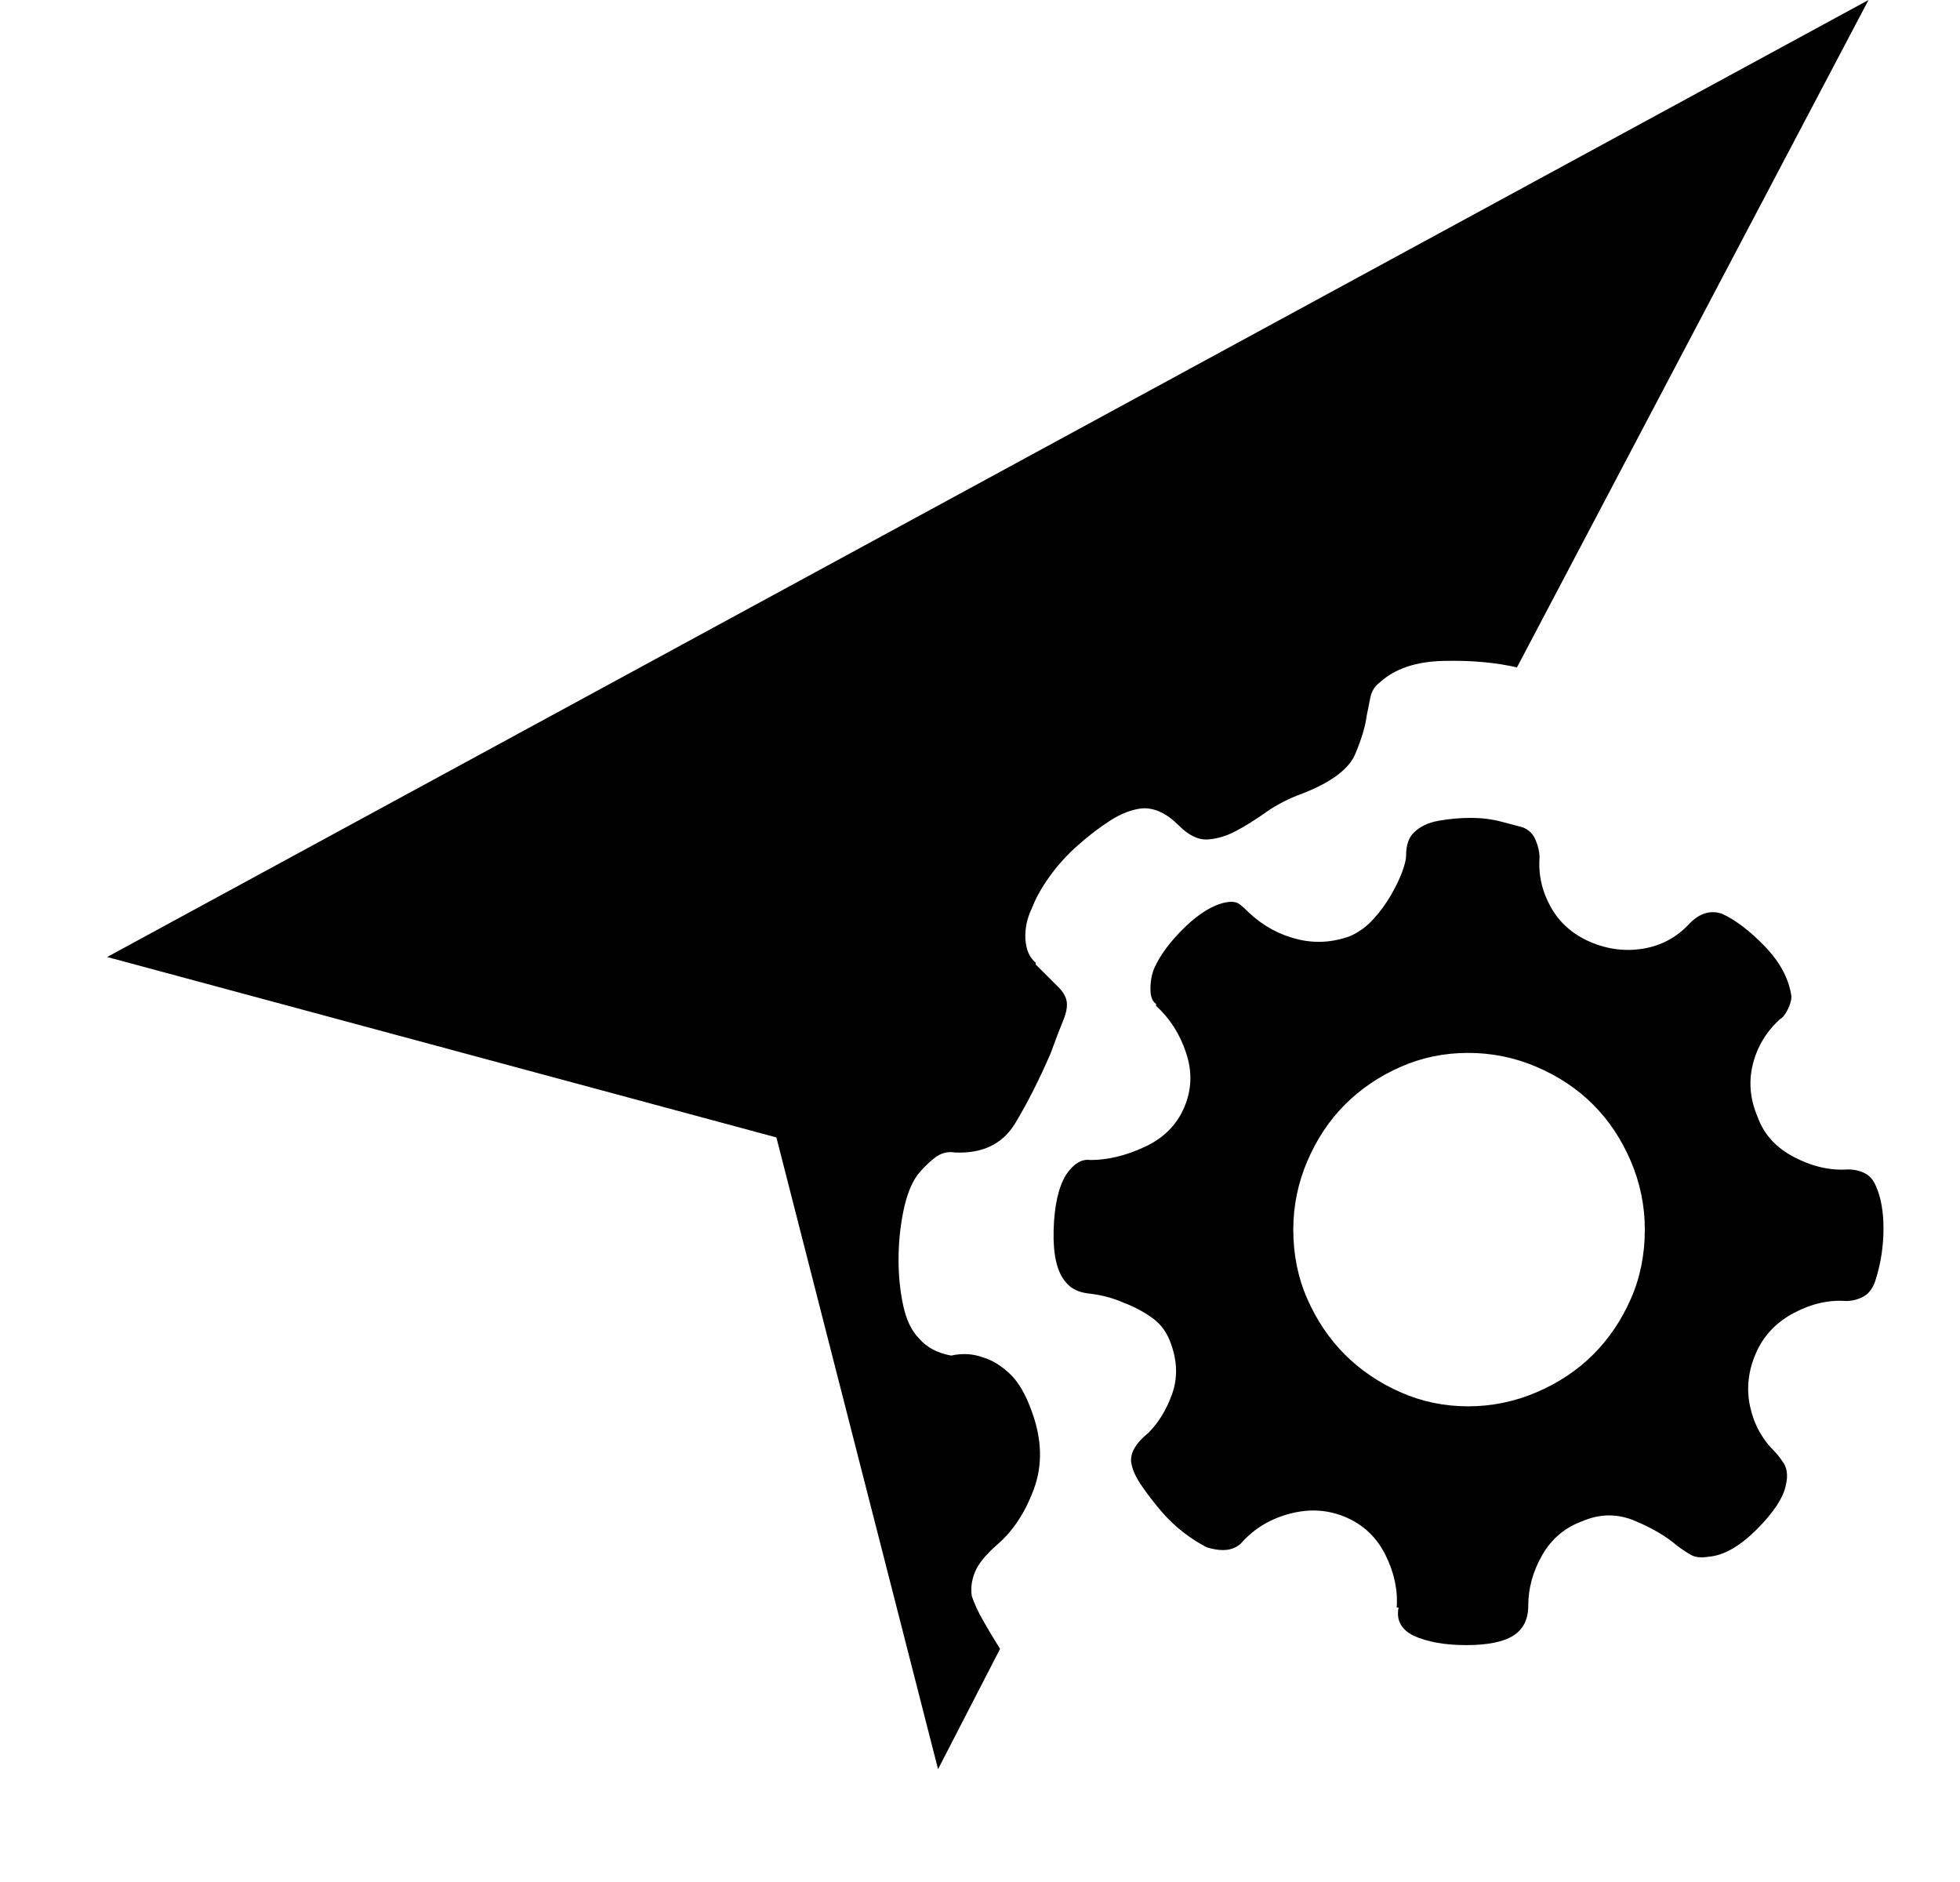 <svg width="25" height="24" viewBox="0 0 25 24" fill="none" xmlns="http://www.w3.org/2000/svg">
<g id="&#232;&#183;&#159;&#232;&#184;&#170;&#231;&#155;&#174;&#230;&#160;&#135;&#232;&#174;&#190;&#231;&#189;&#174; 2" clip-path="url(#clip0_79_1724)">
<path id="Vector" d="M12.18 14.697C12.085 14.681 11.997 14.705 11.917 14.769C11.837 14.833 11.765 14.905 11.701 14.985C11.621 15.097 11.561 15.253 11.521 15.453C11.481 15.652 11.461 15.856 11.461 16.064C11.461 16.272 11.481 16.468 11.521 16.651C11.561 16.835 11.629 16.975 11.725 17.071C11.821 17.183 11.957 17.255 12.132 17.287C12.276 17.255 12.412 17.263 12.54 17.311C12.652 17.343 12.764 17.411 12.876 17.515C12.988 17.618 13.084 17.782 13.163 18.006C13.291 18.358 13.299 18.685 13.187 18.989C13.075 19.293 12.916 19.532 12.708 19.708C12.564 19.836 12.472 19.952 12.432 20.056C12.392 20.16 12.38 20.26 12.396 20.356C12.428 20.451 12.476 20.555 12.54 20.667C12.604 20.779 12.676 20.899 12.756 21.027L11.965 22.561L9.903 14.505L1.367 12.204L23.833 0L19.349 8.511C19.078 8.448 18.766 8.42 18.414 8.428C18.062 8.436 17.791 8.527 17.599 8.703C17.535 8.751 17.495 8.815 17.479 8.895L17.431 9.135C17.415 9.263 17.367 9.423 17.287 9.614C17.207 9.806 16.984 9.974 16.616 10.118C16.44 10.182 16.284 10.262 16.148 10.358C16.012 10.454 15.885 10.534 15.765 10.597C15.645 10.661 15.525 10.697 15.405 10.705C15.285 10.713 15.161 10.653 15.034 10.525C14.874 10.366 14.714 10.294 14.554 10.31C14.426 10.326 14.294 10.378 14.158 10.466C14.023 10.553 13.887 10.657 13.751 10.777C13.615 10.897 13.495 11.029 13.391 11.173C13.287 11.317 13.211 11.453 13.163 11.58C13.1 11.708 13.072 11.84 13.079 11.976C13.088 12.112 13.131 12.212 13.211 12.276V12.3L13.499 12.587C13.563 12.651 13.599 12.715 13.607 12.779C13.615 12.843 13.599 12.923 13.559 13.019C13.519 13.115 13.467 13.251 13.403 13.427C13.259 13.762 13.107 14.062 12.948 14.326C12.788 14.589 12.532 14.713 12.18 14.697ZM23.929 15.129C23.993 15.273 24.024 15.453 24.024 15.668C24.024 15.884 23.993 16.096 23.929 16.304C23.897 16.416 23.845 16.491 23.773 16.532C23.701 16.571 23.625 16.591 23.545 16.591C23.321 16.575 23.098 16.627 22.874 16.747C22.65 16.867 22.49 17.039 22.394 17.263C22.298 17.486 22.274 17.71 22.322 17.934C22.37 18.158 22.474 18.35 22.634 18.509C22.666 18.541 22.698 18.581 22.73 18.629C22.794 18.709 22.81 18.813 22.778 18.941C22.746 19.101 22.622 19.289 22.406 19.505C22.19 19.72 21.987 19.836 21.795 19.852C21.699 19.868 21.623 19.86 21.567 19.828C21.511 19.796 21.451 19.756 21.387 19.708C21.259 19.596 21.084 19.492 20.86 19.397C20.636 19.301 20.412 19.301 20.188 19.397C19.965 19.477 19.793 19.62 19.673 19.828C19.553 20.036 19.493 20.252 19.493 20.476C19.493 20.651 19.429 20.779 19.301 20.859C19.173 20.939 18.974 20.979 18.702 20.979C18.43 20.979 18.206 20.939 18.03 20.859C17.871 20.779 17.807 20.659 17.839 20.5H17.815C17.831 20.276 17.783 20.052 17.671 19.828C17.559 19.604 17.391 19.445 17.167 19.349C16.944 19.253 16.708 19.237 16.46 19.301C16.212 19.365 16.009 19.485 15.849 19.66C15.753 19.772 15.601 19.796 15.393 19.732C15.297 19.684 15.197 19.62 15.094 19.541C14.99 19.46 14.894 19.369 14.806 19.265C14.718 19.161 14.638 19.057 14.566 18.953C14.494 18.849 14.45 18.757 14.434 18.677C14.402 18.549 14.474 18.414 14.65 18.27C14.778 18.142 14.878 17.978 14.95 17.778C15.021 17.578 15.018 17.367 14.938 17.143C14.89 16.999 14.81 16.887 14.698 16.807C14.586 16.727 14.466 16.663 14.338 16.615C14.194 16.551 14.043 16.512 13.883 16.495C13.755 16.48 13.659 16.432 13.595 16.352C13.483 16.224 13.431 16.004 13.439 15.692C13.447 15.381 13.499 15.145 13.595 14.985C13.691 14.841 13.795 14.777 13.907 14.793C14.13 14.793 14.362 14.737 14.602 14.625C14.842 14.514 15.009 14.346 15.105 14.122C15.201 13.898 15.209 13.666 15.129 13.427C15.05 13.187 14.922 12.987 14.746 12.827V12.803C14.698 12.771 14.674 12.707 14.674 12.611C14.674 12.515 14.69 12.428 14.722 12.348C14.802 12.172 14.934 11.996 15.117 11.82C15.301 11.644 15.473 11.54 15.633 11.508C15.713 11.492 15.773 11.501 15.813 11.533C15.853 11.564 15.897 11.604 15.945 11.652C16.12 11.812 16.32 11.92 16.544 11.976C16.768 12.032 16.992 12.02 17.215 11.94C17.327 11.892 17.427 11.82 17.515 11.724C17.603 11.628 17.679 11.524 17.743 11.413C17.807 11.301 17.855 11.201 17.887 11.113C17.919 11.025 17.935 10.957 17.935 10.909C17.935 10.781 17.967 10.685 18.03 10.621C18.11 10.541 18.218 10.489 18.354 10.466C18.49 10.442 18.626 10.43 18.762 10.43C18.898 10.43 19.026 10.446 19.145 10.477C19.265 10.509 19.357 10.534 19.421 10.55C19.501 10.581 19.557 10.637 19.589 10.717C19.621 10.797 19.637 10.869 19.637 10.933C19.621 11.157 19.669 11.369 19.781 11.568C19.893 11.768 20.061 11.916 20.284 12.012C20.508 12.108 20.736 12.136 20.968 12.096C21.199 12.056 21.395 11.948 21.555 11.772C21.683 11.644 21.819 11.604 21.963 11.652C22.138 11.732 22.322 11.872 22.514 12.072C22.706 12.272 22.818 12.483 22.85 12.707C22.85 12.755 22.834 12.811 22.802 12.875C22.77 12.939 22.738 12.979 22.706 12.995C22.53 13.155 22.414 13.347 22.358 13.57C22.302 13.794 22.322 14.018 22.418 14.242C22.498 14.466 22.654 14.637 22.886 14.757C23.117 14.877 23.345 14.929 23.569 14.913C23.649 14.913 23.721 14.929 23.785 14.961C23.849 14.993 23.897 15.049 23.929 15.129ZM18.726 17.934C19.029 17.934 19.321 17.874 19.601 17.754C19.881 17.634 20.12 17.474 20.32 17.275C20.52 17.075 20.68 16.839 20.8 16.567C20.92 16.296 20.98 16 20.98 15.68C20.98 15.377 20.92 15.085 20.8 14.805C20.68 14.525 20.52 14.286 20.32 14.086C20.12 13.886 19.881 13.726 19.601 13.606C19.321 13.486 19.029 13.427 18.726 13.427C18.422 13.427 18.134 13.486 17.863 13.606C17.591 13.726 17.355 13.886 17.155 14.086C16.956 14.286 16.796 14.525 16.676 14.805C16.556 15.085 16.496 15.377 16.496 15.68C16.496 16 16.556 16.296 16.676 16.567C16.796 16.839 16.956 17.075 17.155 17.275C17.355 17.474 17.591 17.634 17.863 17.754C18.134 17.874 18.422 17.934 18.726 17.934Z" fill="black"/>
</g>
<defs>
<clipPath id="clip0_79_1724">
<rect width="24.047" height="24" fill="white"/>
</clipPath>
</defs>
</svg>
